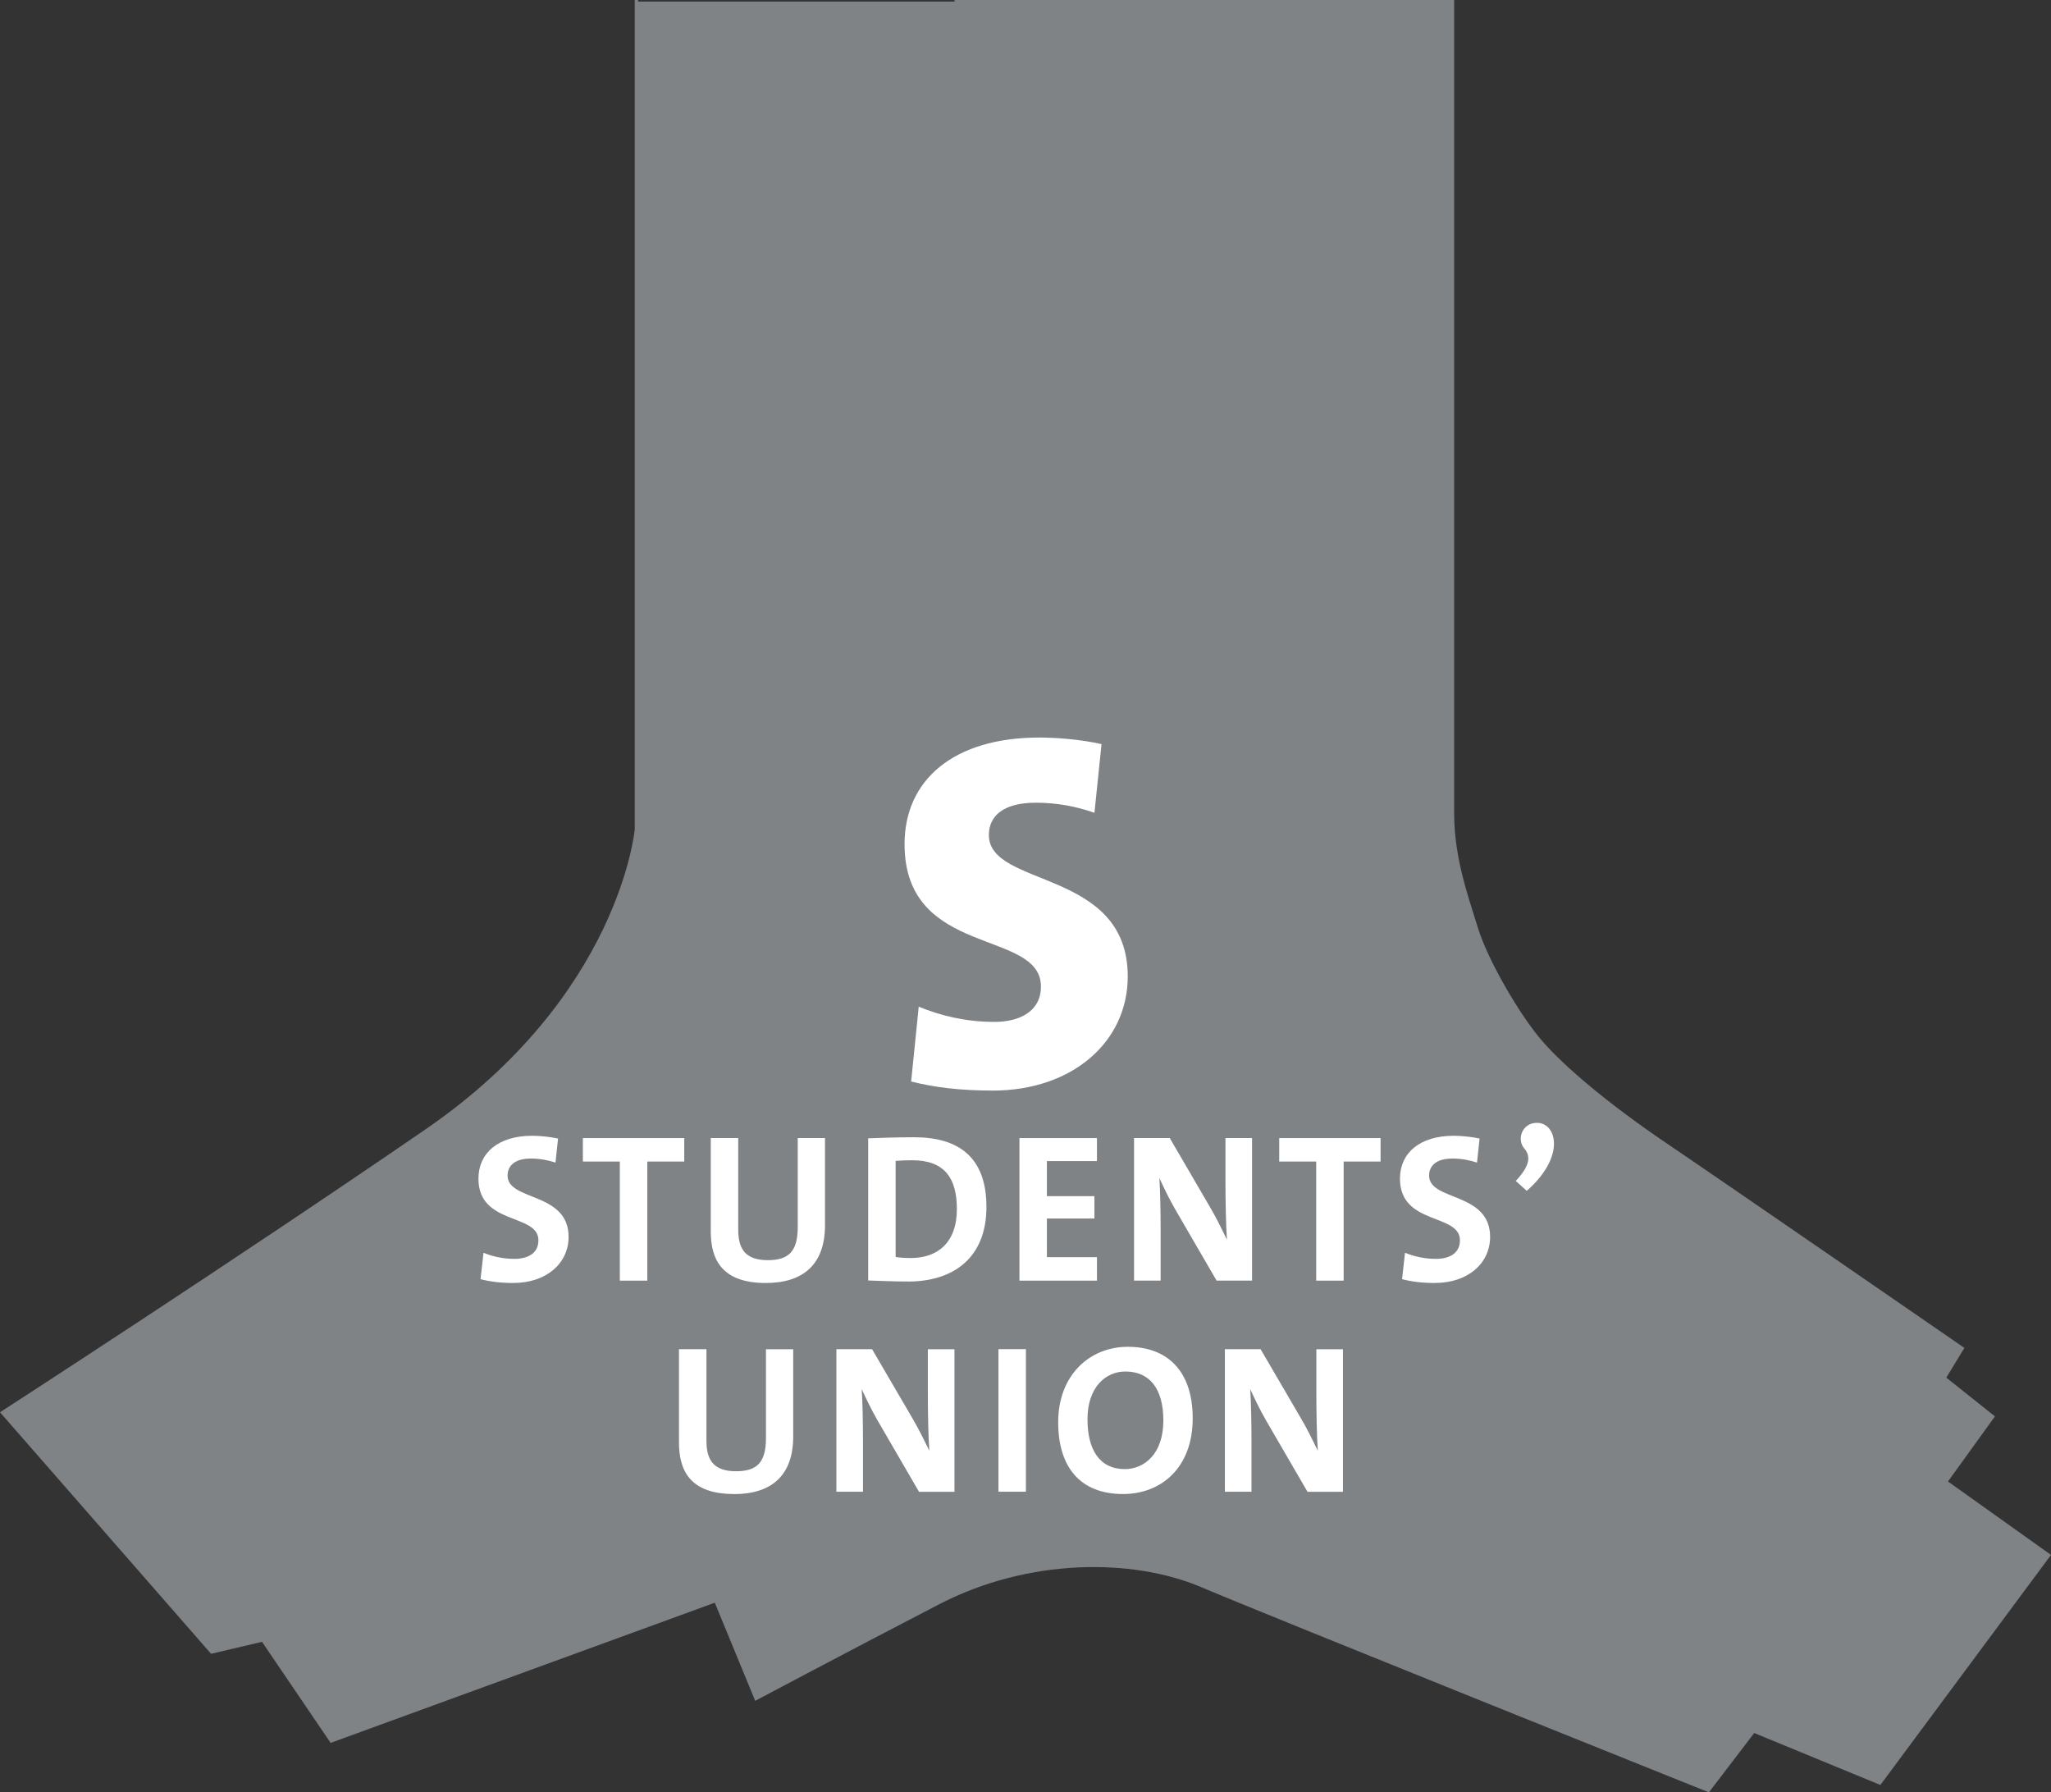 <?xml version="1.0" encoding="UTF-8"?><svg id="Layer_1" xmlns="http://www.w3.org/2000/svg" viewBox="0 0 498.26 435.36"><rect x="0" y="0" width="498.26" height="435.36" fill="#333333" stroke="none"/><defs><style>.cls-1{fill:#fff;}.cls-1,.cls-2{stroke-width:0px;}.cls-2{fill:#808386;}</style></defs><path id="s-floor" class="cls-2" d="M473.23,359.86l11.41-15.82-11.82-9.41,4.4-7.22s-58.07-40.04-72.29-49.66c-14.21-9.62-24.84-18.63-30.23-24.84-5.42-6.2-13.23-19.62-15.63-27.43-2.4-7.81-5.81-17.03-5.81-28.03V0h-121.36v.39h-76.89v-.39h-.81v201.45s-3.6,40.46-50.87,72.9C56.09,306.79,0,343.04,0,343.04l51.28,58.67,12.37-2.91,16.67,24.55,93.33-34.05,9.81,23.83s23.03-12.22,44.65-23.43c21.64-11.22,46.94-11.29,63.68-4.19,17.78,7.53,123.36,49.85,123.36,49.85l11.01-14.41,30.65,12.62,41.45-55.88-25.02-17.83Z"/><g id="s-label"><path class="cls-1" d="M241.11,264.9c-7.73,0-13.98-.74-19.76-2.2l1.84-18.17c5.4,2.22,11.54,3.69,18.4,3.69,6.13,0,11.29-2.57,11.29-8.58,0-14.11-33.13-6.87-33.13-34.6,0-15.58,11.9-25.89,32.76-25.89,4.29,0,10.3.5,15.09,1.6l-1.72,16.68c-4.54-1.59-9.2-2.45-14.24-2.45-7.85,0-11.41,3.19-11.41,7.85,0,12.88,33.74,8.1,33.74,34.35,0,15.83-13.37,27.73-32.88,27.73"/><path class="cls-1" d="M124.74,311.64c-3.08,0-5.7-.32-8-.93l.72-6.41c2.25.92,4.77,1.48,7.54,1.48,3.13,0,5.8-1.28,5.8-4.51,0-6.61-14.57-3.58-14.57-14.98,0-6.15,4.72-10.41,13.08-10.41,1.9,0,4.31.26,6.26.67l-.62,5.84c-1.89-.61-3.9-.98-5.95-.98-3.89,0-5.69,1.7-5.69,4.16,0,6.21,14.82,3.9,14.82,14.87,0,6.41-5.38,11.19-13.39,11.19"/><polygon class="cls-1" points="157.25 282.14 157.25 311.07 150.58 311.07 150.58 282.14 141.6 282.14 141.6 276.44 166.23 276.44 166.23 282.14 157.25 282.14"/><path class="cls-1" d="M186.06,311.64c-10.93,0-13.39-5.95-13.39-12.57v-22.63h6.67v22.21c0,4.36,1.43,7.45,7.17,7.45,5.13,0,7.29-2.16,7.29-8.06v-21.6h6.62v21.19c0,9.44-5.24,14.01-14.37,14.01"/><path class="cls-1" d="M220.55,311.28c-3.59,0-6.72-.16-9.64-.25v-34.53c2.72-.1,6.92-.26,11.18-.26,10.73,0,17.55,4.78,17.55,16.94s-7.8,18.11-19.08,18.11M221.63,281.83c-1.54,0-2.98.06-4.05.15v23.35c.92.15,2.31.25,3.64.25,6.52,0,11.24-3.69,11.24-11.9,0-7.44-2.93-11.85-10.83-11.85"/><polygon class="cls-1" points="247.66 311.07 247.66 276.44 266.49 276.44 266.49 282.03 254.33 282.03 254.33 290.55 265.87 290.55 265.87 295.98 254.33 295.98 254.33 305.37 266.49 305.37 266.49 311.07 247.66 311.07"/><path class="cls-1" d="M295.56,311.07l-10.16-17.49c-1.49-2.62-2.72-5.19-3.75-7.45.21,2.98.31,8.41.31,12.57v12.36h-6.46v-34.63h8.67l9.64,16.53c1.6,2.67,2.98,5.54,4.26,8.15-.25-3.49-.36-9.64-.36-13.9v-10.78h6.46v34.63h-8.62Z"/><polygon class="cls-1" points="326.42 282.14 326.42 311.07 319.75 311.07 319.75 282.14 310.77 282.14 310.77 276.44 335.39 276.44 335.39 282.14 326.42 282.14"/><path class="cls-1" d="M348.61,311.64c-3.08,0-5.7-.32-8-.93l.72-6.41c2.25.92,4.77,1.48,7.54,1.48,3.13,0,5.8-1.28,5.8-4.51,0-6.61-14.57-3.58-14.57-14.98,0-6.15,4.72-10.41,13.08-10.41,1.9,0,4.31.26,6.26.67l-.62,5.84c-1.89-.61-3.9-.98-5.95-.98-3.89,0-5.69,1.7-5.69,4.16,0,6.21,14.82,3.9,14.82,14.87,0,6.41-5.38,11.19-13.39,11.19"/><path class="cls-1" d="M370.91,289.27l-2.67-2.42c3.48-3.74,3.69-5.99,2.05-7.9-1.89-2.25-.51-6.21,3.08-6.21,4.81,0,7.07,8.16-2.47,16.52"/><path class="cls-1" d="M178.34,362.9c-10.93,0-13.39-5.95-13.39-12.56v-22.62h6.67v22.21c0,4.36,1.43,7.44,7.17,7.44,5.13,0,7.29-2.15,7.29-8.05v-21.59h6.62v21.19c0,9.44-5.24,14-14.37,14"/><path class="cls-1" d="M223.25,362.34l-10.16-17.49c-1.49-2.62-2.72-5.19-3.75-7.44.21,2.98.31,8.41.31,12.57v12.37h-6.46v-34.63h8.67l9.65,16.52c1.59,2.67,2.98,5.54,4.26,8.16-.26-3.49-.36-9.64-.36-13.9v-10.77h6.46v34.63h-8.62Z"/><rect class="cls-1" x="242.56" y="327.71" width="6.67" height="34.63"/><path class="cls-1" d="M272.82,362.9c-10.57,0-15.75-6.72-15.75-17.44,0-11.44,7.64-18.32,16.93-18.32s15.75,5.55,15.75,17.4-7.54,18.36-16.93,18.36M273.38,333.14c-4.77,0-9.19,3.8-9.19,11.6,0,7.33,2.88,12.11,9.09,12.11,4.51,0,9.34-3.49,9.34-11.81,0-7.68-3.29-11.9-9.24-11.9"/><path class="cls-1" d="M317.63,362.34l-10.16-17.49c-1.49-2.62-2.72-5.19-3.75-7.44.21,2.98.31,8.41.31,12.57v12.37h-6.46v-34.63h8.67l9.65,16.52c1.59,2.67,2.98,5.54,4.26,8.16-.26-3.49-.36-9.64-.36-13.9v-10.77h6.46v34.63h-8.62Z"/></g></svg>